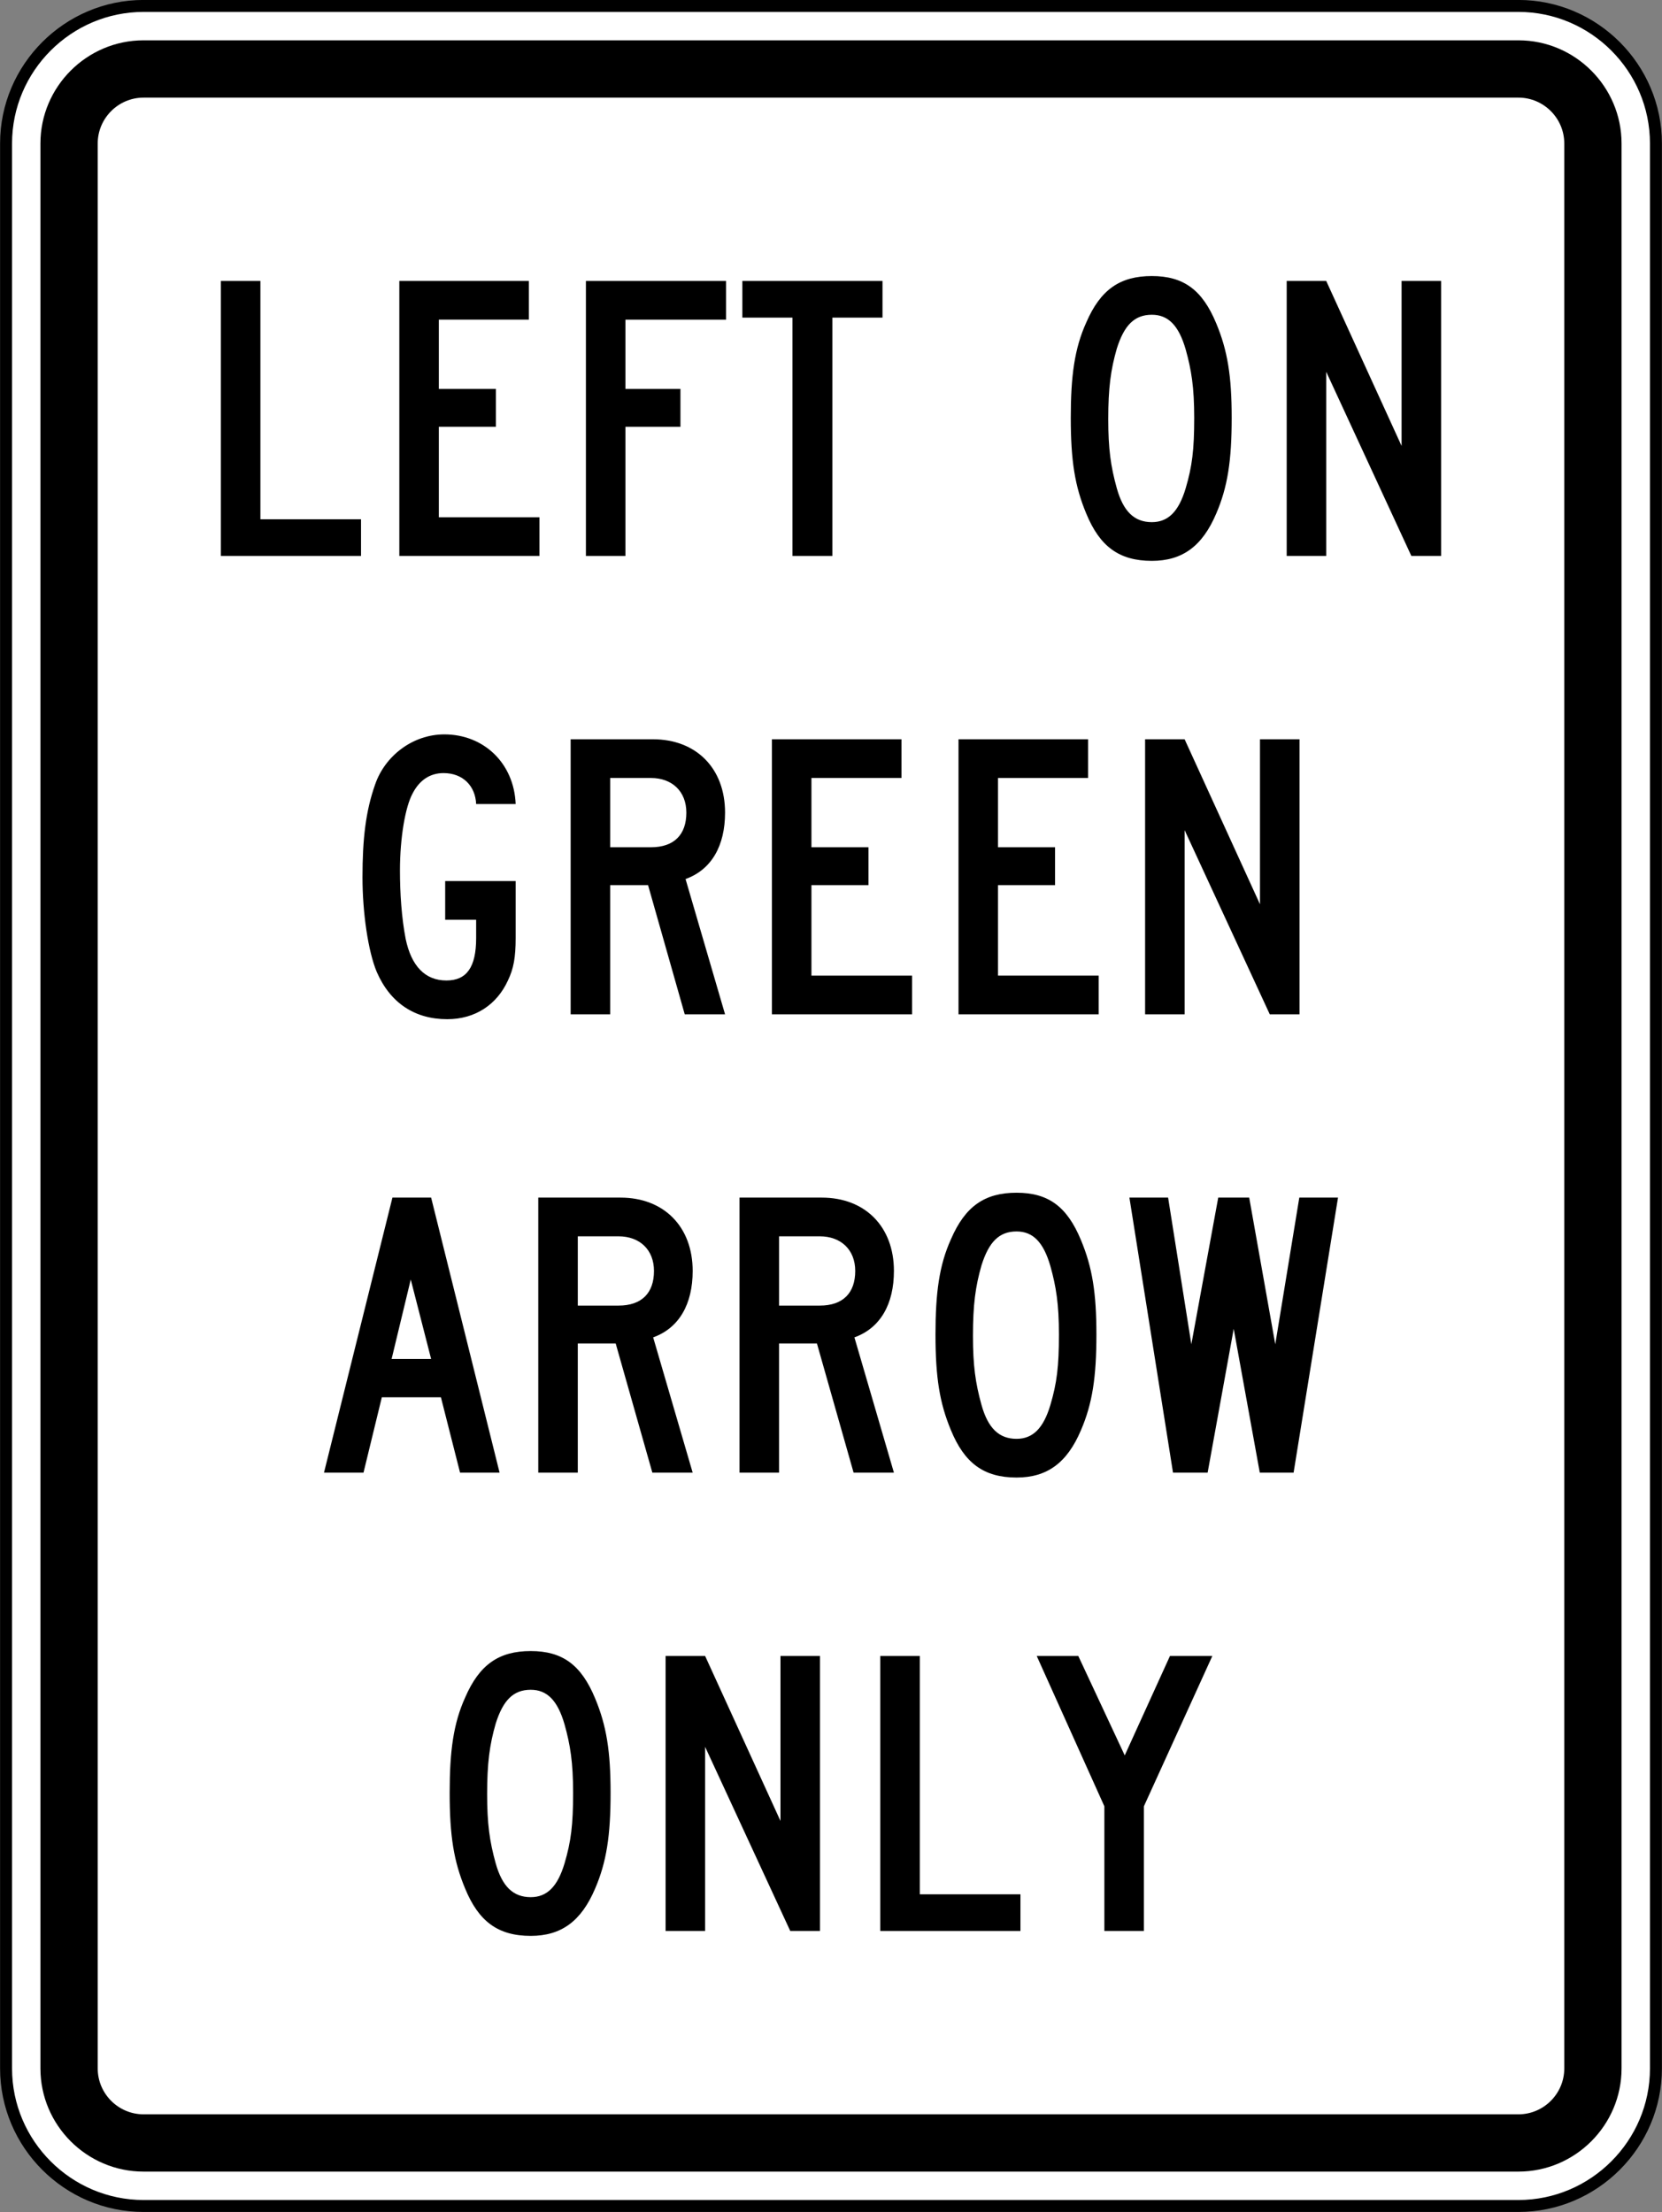 <?xml version="1.0" encoding="UTF-8" standalone="no"?>
<!-- Generator: Adobe Illustrator 12.0.1, SVG Export Plug-In  -->

<svg
   xmlns:dc="http://purl.org/dc/elements/1.1/"
   xmlns:cc="http://creativecommons.org/ns#"
   xmlns:rdf="http://www.w3.org/1999/02/22-rdf-syntax-ns#"
   xmlns:svg="http://www.w3.org/2000/svg"
   xmlns="http://www.w3.org/2000/svg"
   xmlns:sodipodi="http://sodipodi.sourceforge.net/DTD/sodipodi-0.dtd"
   xmlns:inkscape="http://www.inkscape.org/namespaces/inkscape"
   version="1.1"
   width="208.469"
   height="277.438"
   viewBox="-1 0 208.469 277.438"
   enable-background="new -1 0 289 288"
   xml:space="preserve"
   id="svg2"
   inkscape:version="0.48.2 r9819"
   sodipodi:docname="MUTCD R10-4b.svg"><rect x="-1" y="0" width="208.469" height="277.438" fill="#808080" stroke="none"/><sodipodi:namedview
   pagecolor="#ffffff"
   bordercolor="#666666"
   borderopacity="1"
   objecttolerance="10"
   gridtolerance="10"
   guidetolerance="10"
   inkscape:pageopacity="0"
   inkscape:pageshadow="2"
   inkscape:window-width="1280"
   inkscape:window-height="1004"
   id="namedview20"
   showgrid="false"
   fit-margin-top="0"
   fit-margin-left="0"
   fit-margin-right="0"
   fit-margin-bottom="0"
   inkscape:zoom="1.638889"
   inkscape:cx="62.31543"
   inkscape:cy="103.55101"
   inkscape:window-x="-8"
   inkscape:window-y="-8"
   inkscape:window-maximized="1"
   inkscape:current-layer="svg2"
   showguides="true"
   inkscape:guide-bbox="true" />
<defs
   id="defs4">
</defs>







<path
   inkscape:connector-curvature="0"
   d="m 206.708,259.43 c 0,9.485 -7.76,17.246 -17.246,17.246 l -172.456,0 c -9.485,0 -17.245,-7.761 -17.245,-17.246 l 0,-241.439 c 0,-9.485 7.76,-17.246 17.245,-17.246 l 172.456,0 c 9.486,0 17.246,7.761 17.246,17.246 l 0,241.439 z"
   style="fill:#ffffff;fill-opacity:1;fill-rule:nonzero;stroke:#000000;stroke-width:1.5;stroke-miterlimit:4;stroke-opacity:1;stroke-dasharray:none"
   id="path8838" /><path
   inkscape:connector-curvature="0"
   d="m 189.462,5.057 -172.456,0 c -7.114,0 -12.935,5.82 -12.935,12.934 l 0,241.44 c 0,7.114 5.821,12.934 12.935,12.934 l 172.456,0 c 7.114,0 12.934,-5.82 12.934,-12.934 l 0,-241.44 c 0,-7.114 -5.82,-12.934 -12.934,-12.934 m 5.749,254.374 c 0,3.161 -2.587,5.749 -5.749,5.749 l -172.456,0 c -3.163,0 -5.749,-2.587 -5.749,-5.749 l 0,-241.44 c 0,-3.161 2.586,-5.747 5.749,-5.747 l 172.456,0 c 3.161,0 5.749,2.586 5.749,5.747 l 0,241.44 z"
   style="fill:#000000;fill-opacity:1;fill-rule:nonzero;stroke:none"
   id="path8846" /><path
   inkscape:connector-curvature="0"
   d="m 26.706,69.729 0,-34.494 4.956,0 0,29.895 12.623,0 0,4.599 -17.579,0 z"
   style="fill:#000000;fill-opacity:1;fill-rule:nonzero;stroke:none"
   id="path8850" /><path
   inkscape:connector-curvature="0"
   d="m 49.088,69.729 0,-34.494 16.25,0 0,4.855 -11.293,0 0,8.688 7.154,0 0,4.753 -7.154,0 0,11.344 12.621,0 0,4.855 -17.579,0 z"
   style="fill:#000000;fill-opacity:1;fill-rule:nonzero;stroke:none"
   id="path8854" /><path
   inkscape:connector-curvature="0"
   d="m 77.45,40.09 0,8.688 6.899,0 0,4.753 -6.899,0 0,16.199 -4.957,0 0,-34.494 17.58,0 0,4.855 -12.623,0 z"
   style="fill:#000000;fill-opacity:1;fill-rule:nonzero;stroke:none"
   id="path8858" /><path
   inkscape:connector-curvature="0"
   d="m 103.409,39.835 0,29.895 -5.008,0 0,-29.895 -6.286,0 0,-4.599 17.579,0 0,4.599 -6.285,0 z"
   style="fill:#000000;fill-opacity:1;fill-rule:nonzero;stroke:none"
   id="path8862" /><path
   inkscape:connector-curvature="0"
   d="m 151.553,64.415 c -1.738,4.089 -4.241,5.928 -8.074,5.928 -4.14,0 -6.541,-1.839 -8.227,-5.928 -1.431,-3.424 -1.942,-6.644 -1.942,-12.009 0,-5.213 0.46,-8.688 1.942,-11.957 1.789,-4.14 4.241,-5.826 8.227,-5.826 3.985,0 6.336,1.738 8.074,5.928 1.431,3.424 1.941,6.644 1.941,11.856 0,5.365 -0.51,8.688 -1.941,12.009 M 147.721,43.821 c -0.869,-3.015 -2.197,-4.344 -4.241,-4.344 -2.197,0 -3.475,1.329 -4.395,4.241 -0.766,2.658 -1.074,4.957 -1.074,8.841 0,3.73 0.307,5.928 1.074,8.686 0.818,2.914 2.197,4.242 4.395,4.242 2.044,0 3.373,-1.329 4.241,-4.242 0.818,-2.759 1.073,-4.854 1.073,-8.84 0,-3.833 -0.357,-6.03 -1.073,-8.585"
   style="fill:#000000;fill-opacity:1;fill-rule:nonzero;stroke:none"
   id="path8866" /><path
   inkscape:connector-curvature="0"
   d="m 176.031,69.729 -10.68,-23.098 0,23.098 -4.957,0 0,-34.494 4.957,0 9.454,20.696 0,-20.696 4.956,0 0,34.494 -3.73,0 z"
   style="fill:#000000;fill-opacity:1;fill-rule:nonzero;stroke:none"
   id="path8870" /><path
   inkscape:connector-curvature="0"
   d="m 62.711,122.973 c -1.38,3.015 -4.089,4.855 -7.614,4.855 -4.089,0 -7.155,-2.044 -8.841,-5.929 -1.073,-2.555 -1.789,-7.409 -1.789,-11.855 0,-4.855 0.409,-8.33 1.585,-11.651 1.226,-3.578 4.701,-6.285 8.686,-6.285 4.957,0 8.739,3.627 8.944,8.738 l -4.957,0 c -0.102,-2.299 -1.686,-3.884 -4.088,-3.884 -1.686,0 -3.015,0.869 -3.884,2.555 -0.92,1.686 -1.585,5.57 -1.585,9.659 0,2.913 0.205,5.928 0.716,8.585 0.715,3.424 2.453,5.213 5.11,5.213 2.555,0 3.73,-1.686 3.73,-5.315 l 0,-2.299 -3.884,0 0,-4.855 8.841,0 0,7.154 c 0,2.402 -0.256,3.833 -0.971,5.315"
   style="fill:#000000;fill-opacity:1;fill-rule:nonzero;stroke:none"
   id="path8874" /><path
   inkscape:connector-curvature="0"
   d="m 84.888,127.215 -4.599,-16.199 -4.753,0 0,16.199 -4.957,0 0,-34.494 10.322,0 c 5.418,0 9.045,3.629 9.045,9.199 0,4.139 -1.686,7.154 -4.956,8.329 l 4.956,16.966 -5.059,0 z M 80.647,97.576 l -5.11,0 0,8.688 5.11,0 c 2.913,0 4.445,-1.585 4.445,-4.344 0,-2.658 -1.788,-4.344 -4.445,-4.344"
   style="fill:#000000;fill-opacity:1;fill-rule:nonzero;stroke:none"
   id="path8878" /><path
   inkscape:connector-curvature="0"
   d="m 95.824,127.215 0,-34.494 16.25,0 0,4.855 -11.293,0 0,8.688 7.154,0 0,4.753 -7.154,0 0,11.344 12.621,0 0,4.855 -17.579,0 z"
   style="fill:#000000;fill-opacity:1;fill-rule:nonzero;stroke:none"
   id="path8882" /><path
   inkscape:connector-curvature="0"
   d="m 119.228,127.215 0,-34.494 16.25,0 0,4.855 -11.294,0 0,8.688 7.155,0 0,4.753 -7.155,0 0,11.344 12.623,0 0,4.855 -17.579,0 z"
   style="fill:#000000;fill-opacity:1;fill-rule:nonzero;stroke:none"
   id="path8886" /><path
   inkscape:connector-curvature="0"
   d="m 158.27,127.215 -10.68,-23.098 0,23.098 -4.957,0 0,-34.494 4.957,0 9.454,20.696 0,-20.696 4.956,0 0,34.494 -3.73,0 z"
   style="fill:#000000;fill-opacity:1;fill-rule:nonzero;stroke:none"
   id="path8890" /><path
   inkscape:connector-curvature="0"
   d="m 56.706,184.7 -2.401,-9.454 -7.41,0 -2.3,9.454 -4.956,0 8.585,-34.494 4.854,0 8.586,34.494 -4.957,0 z m -6.184,-24.223 -2.401,9.965 4.956,0 -2.555,-9.965 z"
   style="fill:#000000;fill-opacity:1;fill-rule:nonzero;stroke:none"
   id="path8894" /><path
   inkscape:connector-curvature="0"
   d="m 80.826,184.7 -4.599,-16.2 -4.753,0 0,16.2 -4.957,0 0,-34.494 10.322,0 c 5.418,0 9.045,3.629 9.045,9.199 0,4.139 -1.686,7.154 -4.956,8.329 l 4.956,16.966 -5.059,0 z m -4.241,-29.639 -5.11,0 0,8.688 5.11,0 c 2.913,0 4.446,-1.585 4.446,-4.344 0,-2.658 -1.789,-4.344 -4.446,-4.344"
   style="fill:#000000;fill-opacity:1;fill-rule:nonzero;stroke:none"
   id="path8898" /><path
   inkscape:connector-curvature="0"
   d="m 106.069,184.7 -4.599,-16.2 -4.753,0 0,16.2 -4.957,0 0,-34.494 10.322,0 c 5.418,0 9.045,3.629 9.045,9.199 0,4.139 -1.686,7.154 -4.956,8.329 l 4.956,16.966 -5.059,0 z m -4.241,-29.639 -5.11,0 0,8.688 5.11,0 c 2.913,0 4.446,-1.585 4.446,-4.344 0,-2.658 -1.789,-4.344 -4.446,-4.344"
   style="fill:#000000;fill-opacity:1;fill-rule:nonzero;stroke:none"
   id="path8902" /><path
   inkscape:connector-curvature="0"
   d="m 134.584,179.386 c -1.738,4.089 -4.241,5.928 -8.074,5.928 -4.14,0 -6.541,-1.839 -8.227,-5.928 -1.431,-3.424 -1.942,-6.644 -1.942,-12.009 0,-5.213 0.46,-8.688 1.942,-11.957 1.789,-4.14 4.241,-5.826 8.227,-5.826 3.986,0 6.336,1.738 8.074,5.928 1.431,3.425 1.942,6.644 1.942,11.856 0,5.365 -0.511,8.688 -1.942,12.009 m -3.833,-20.594 c -0.869,-3.015 -2.197,-4.344 -4.241,-4.344 -2.197,0 -3.475,1.329 -4.395,4.241 -0.766,2.658 -1.074,4.957 -1.074,8.84 0,3.731 0.307,5.929 1.074,8.688 0.818,2.914 2.197,4.242 4.395,4.242 2.044,0 3.373,-1.329 4.241,-4.242 0.818,-2.759 1.073,-4.854 1.073,-8.84 0,-3.833 -0.357,-6.03 -1.073,-8.585"
   style="fill:#000000;fill-opacity:1;fill-rule:nonzero;stroke:none"
   id="path8906" /><path
   inkscape:connector-curvature="0"
   d="m 161.259,184.7 -4.241,0 -3.271,-18.039 -3.27,18.039 -4.344,0 -5.468,-34.494 4.854,0 2.914,18.396 3.373,-18.396 3.884,0 3.27,18.396 3.015,-18.396 4.855,0 -5.57,34.494 z"
   style="fill:#000000;fill-opacity:1;fill-rule:nonzero;stroke:none"
   id="path8910" /><path
   inkscape:connector-curvature="0"
   d="m 73.646,236.871 c -1.738,4.088 -4.241,5.928 -8.074,5.928 -4.14,0 -6.541,-1.84 -8.227,-5.928 -1.431,-3.424 -1.942,-6.644 -1.942,-12.009 0,-5.213 0.46,-8.688 1.942,-11.959 1.789,-4.139 4.241,-5.825 8.227,-5.825 3.986,0 6.336,1.738 8.074,5.928 1.431,3.424 1.941,6.644 1.941,11.856 0,5.365 -0.51,8.688 -1.941,12.009 m -3.833,-20.594 c -0.869,-3.015 -2.197,-4.344 -4.241,-4.344 -2.197,0 -3.475,1.329 -4.395,4.241 -0.766,2.658 -1.074,4.956 -1.074,8.84 0,3.731 0.307,5.929 1.074,8.688 0.818,2.913 2.197,4.241 4.395,4.241 2.044,0 3.373,-1.329 4.241,-4.241 0.818,-2.759 1.073,-4.854 1.073,-8.84 0,-3.834 -0.357,-6.03 -1.073,-8.585"
   style="fill:#000000;fill-opacity:1;fill-rule:nonzero;stroke:none"
   id="path8914" /><path
   inkscape:connector-curvature="0"
   d="m 98.124,242.186 -10.68,-23.098 0,23.098 -4.957,0 0,-34.494 4.957,0 9.454,20.696 0,-20.696 4.956,0 0,34.494 -3.73,0 z"
   style="fill:#000000;fill-opacity:1;fill-rule:nonzero;stroke:none"
   id="path8918" /><path
   inkscape:connector-curvature="0"
   d="m 109.417,242.186 0,-34.494 4.956,0 0,29.895 12.623,0 0,4.599 -17.579,0 z"
   style="fill:#000000;fill-opacity:1;fill-rule:nonzero;stroke:none"
   id="path8922" /><path
   inkscape:connector-curvature="0"
   d="m 142.48,226.549 0,15.637 -4.956,0 0,-15.637 -8.484,-18.856 5.213,0 5.826,12.469 5.673,-12.469 5.314,0 -8.585,18.856 z"
   style="fill:#000000;fill-opacity:1;fill-rule:nonzero;stroke:none"
   id="path8926" /></svg>